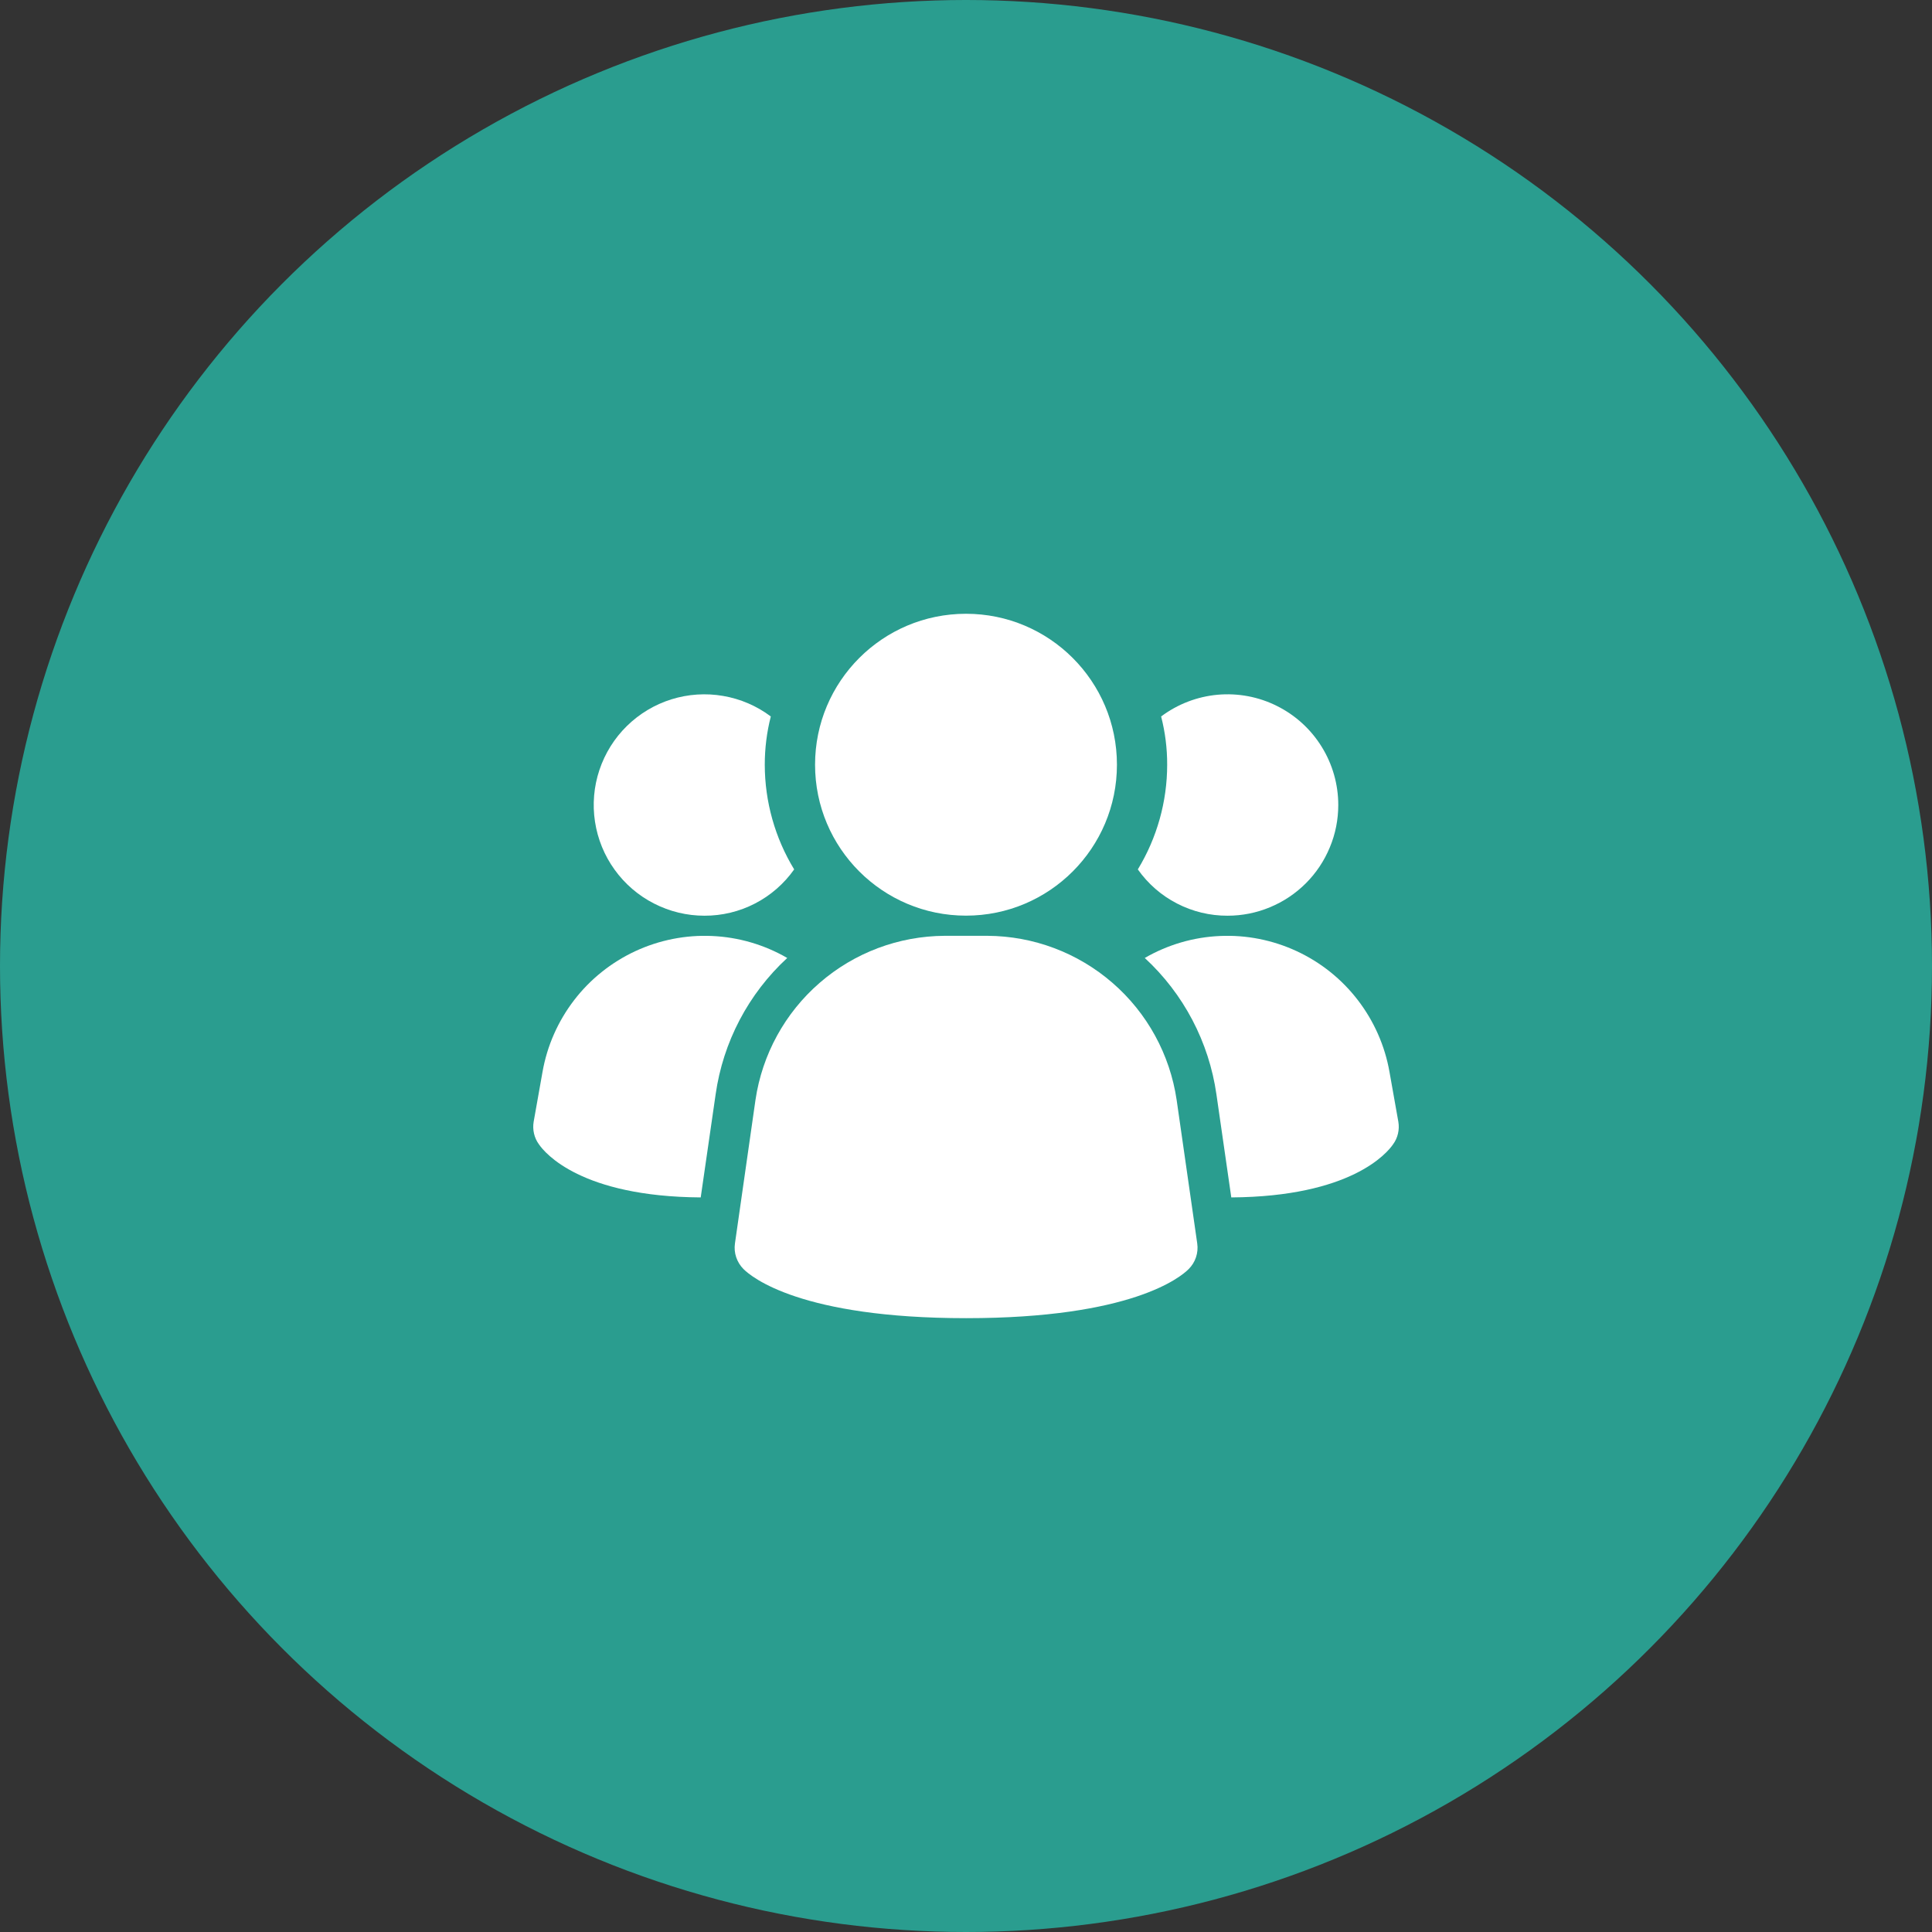 <svg width="32" height="32" viewBox="0 0 32 32" fill="none" xmlns="http://www.w3.org/2000/svg">
<rect x="0" y="0" width="32" height="32" fill="#333333" stroke="none"/>
<circle cx="16" cy="16" r="16" fill="#2A9D8F"/>
<path d="M19.489 18.219C19.378 17.466 19.001 16.777 18.426 16.279C17.851 15.78 17.117 15.504 16.356 15.5H15.646C14.885 15.504 14.15 15.78 13.576 16.279C13.001 16.777 12.624 17.466 12.513 18.219L12.173 20.596C12.162 20.673 12.169 20.751 12.194 20.825C12.219 20.898 12.26 20.965 12.315 21.02C12.448 21.153 13.266 21.833 16.002 21.833C18.737 21.833 19.553 21.156 19.688 21.02C19.743 20.965 19.785 20.898 19.809 20.825C19.834 20.751 19.841 20.673 19.83 20.596L19.489 18.219Z" fill="white"/>
<path d="M13.039 15.867C12.395 16.461 11.976 17.259 11.853 18.127L11.606 19.833C9.626 19.82 9.026 19.1 8.926 18.953C8.887 18.9 8.86 18.84 8.845 18.776C8.83 18.711 8.828 18.645 8.839 18.58L8.986 17.753C9.062 17.321 9.242 16.914 9.509 16.566C9.776 16.218 10.124 15.94 10.521 15.755C10.919 15.57 11.356 15.483 11.794 15.503C12.232 15.522 12.659 15.647 13.039 15.867Z" fill="white"/>
<path d="M23.161 18.58C23.172 18.645 23.17 18.711 23.155 18.776C23.14 18.84 23.113 18.9 23.074 18.953C22.974 19.1 22.374 19.82 20.394 19.833L20.148 18.127C20.024 17.259 19.605 16.461 18.961 15.867C19.341 15.647 19.768 15.522 20.206 15.503C20.645 15.483 21.081 15.57 21.479 15.755C21.877 15.94 22.224 16.218 22.491 16.566C22.758 16.914 22.938 17.321 23.014 17.753L23.161 18.58Z" fill="white"/>
<path d="M13.154 14.4C12.986 14.638 12.763 14.832 12.505 14.965C12.246 15.099 11.959 15.168 11.667 15.167C11.377 15.167 11.091 15.098 10.832 14.965C10.573 14.833 10.35 14.641 10.18 14.405C10.01 14.17 9.899 13.897 9.855 13.61C9.811 13.323 9.836 13.029 9.928 12.754C10.02 12.478 10.176 12.228 10.383 12.025C10.591 11.821 10.843 11.67 11.121 11.583C11.398 11.497 11.692 11.477 11.978 11.527C12.264 11.576 12.535 11.692 12.767 11.867C12.7 12.128 12.667 12.397 12.667 12.667C12.668 13.278 12.836 13.878 13.154 14.4Z" fill="white"/>
<path d="M22.166 13.333C22.166 13.574 22.119 13.813 22.026 14.035C21.934 14.258 21.799 14.46 21.629 14.63C21.459 14.8 21.257 14.935 21.034 15.027C20.812 15.12 20.573 15.167 20.332 15.167C20.041 15.168 19.754 15.099 19.495 14.965C19.236 14.832 19.014 14.638 18.846 14.4C19.163 13.878 19.332 13.278 19.332 12.667C19.333 12.397 19.299 12.128 19.232 11.867C19.505 11.662 19.829 11.538 20.168 11.507C20.507 11.477 20.848 11.541 21.152 11.694C21.457 11.846 21.713 12.08 21.892 12.37C22.071 12.659 22.166 12.993 22.166 13.333Z" fill="white"/>
<path d="M16 15.166C17.381 15.166 18.5 14.047 18.5 12.666C18.5 11.285 17.381 10.166 16 10.166C14.619 10.166 13.5 11.285 13.5 12.666C13.5 14.047 14.619 15.166 16 15.166Z" fill="white"/>
</svg>
